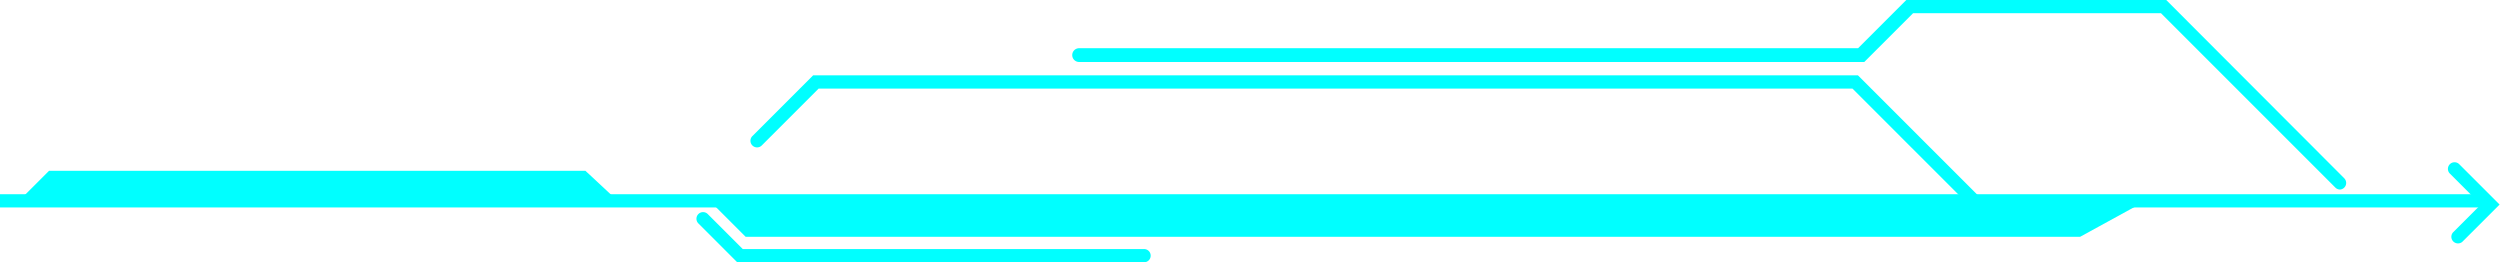 <svg preserveAspectRatio="none" id="Layer_1" data-name="Layer 1" xmlns="http://www.w3.org/2000/svg" viewBox="0 0 181.49 19.04"><defs><style>.cls-1{fill:aqua;}</style></defs><title>line16</title><rect id="_路径_" data-name="&lt;路径&gt;" class="cls-1" y="14.1" width="180.62" height="0.96"/><polygon id="_路径_2" data-name="&lt;路径&gt;" class="cls-1" points="51.52 14.58 54.13 17.19 151.01 17.19 155.17 14.91 51.52 14.58"/><path id="_路径_3" data-name="&lt;路径&gt;" class="cls-1" d="M860.26,518.82a0.48,0.48,0,0,1-.34-0.82l2-2-2.25-2.25a0.48,0.48,0,0,1,.68-0.68l2.93,2.93-2.71,2.71A0.48,0.48,0,0,1,860.26,518.82Z" transform="translate(-681.82 -501.15)"/><polygon id="_路径_4" data-name="&lt;路径&gt;" class="cls-1" points="1.38 14.58 3.56 12.4 42.5 12.4 44.84 14.58 1.38 14.58"/><path id="_路径_5" data-name="&lt;路径&gt;" class="cls-1" d="M825.92,517a0.48,0.48,0,0,1-.34-0.14l-9.28-9.28H741.25l-4.13,4.13a0.48,0.48,0,0,1-.68-0.68l4.41-4.41H816.7l9.56,9.56A0.48,0.48,0,0,1,825.92,517Z" transform="translate(-681.82 -501.15)"/><path id="_路径_6" data-name="&lt;路径&gt;" class="cls-1" d="M851.7,514.91a0.48,0.48,0,0,1-.34-0.14l-12.66-12.66h-18l-3.54,3.54h-57a0.48,0.48,0,0,1,0-1h56.55l3.54-3.54h18.79L852,514.09A0.48,0.48,0,0,1,851.7,514.91Z" transform="translate(-681.82 -501.15)"/><path id="_路径_7" data-name="&lt;路径&gt;" class="cls-1" d="M764.87,520.19H735.34l-2.82-2.82a0.48,0.48,0,1,1,.68-0.68l2.54,2.54h29.14A0.48,0.48,0,1,1,764.87,520.19Z" transform="translate(-681.82 -501.15)"/></svg>